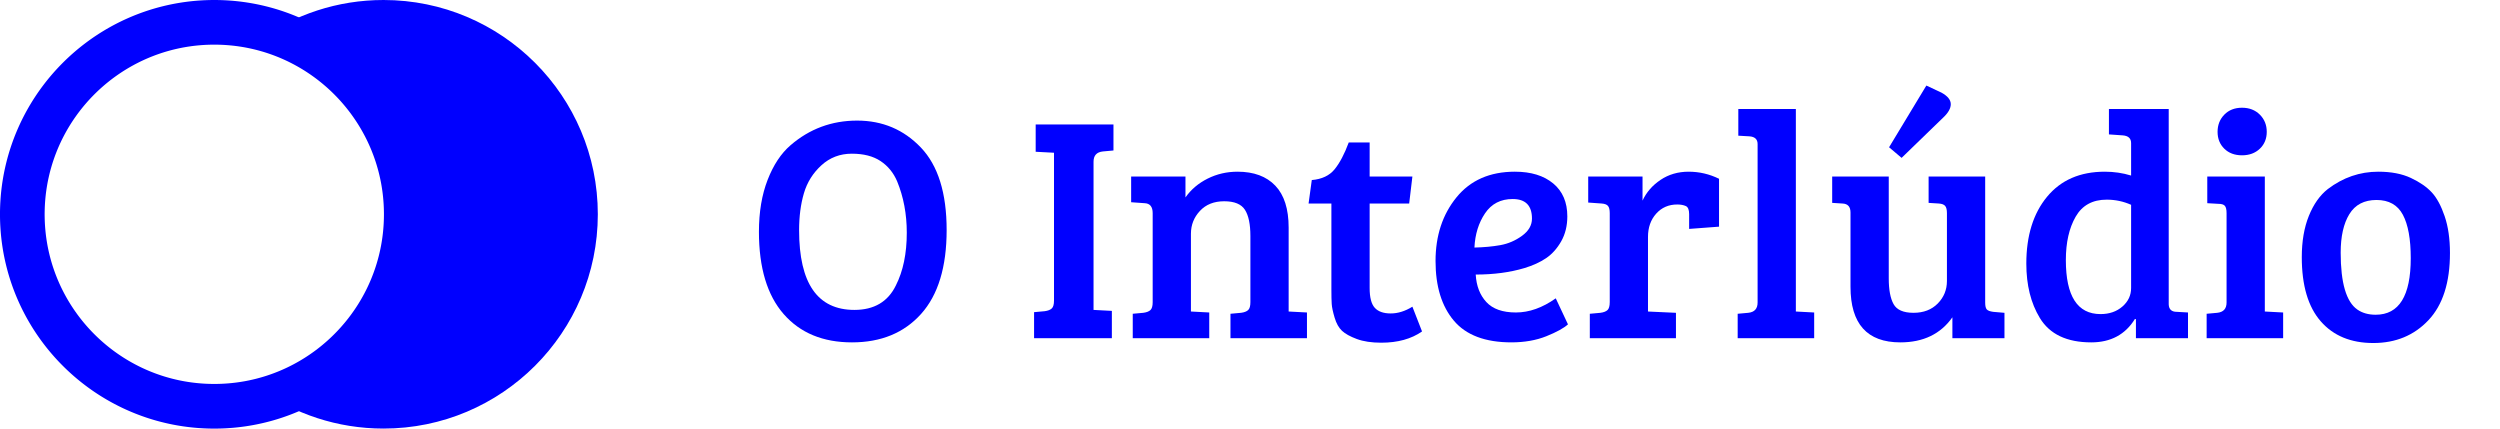 <?xml version="1.0" encoding="UTF-8" standalone="no"?><!DOCTYPE svg PUBLIC "-//W3C//DTD SVG 1.1//EN" "http://www.w3.org/Graphics/SVG/1.1/DTD/svg11.dtd"><svg width="100%" height="100%" viewBox="0 0 280 48" version="1.1" xmlns="http://www.w3.org/2000/svg" xmlns:xlink="http://www.w3.org/1999/xlink" xml:space="preserve" xmlns:serif="http://www.serif.com/" style="fill-rule:evenodd;clip-rule:evenodd;stroke-linejoin:round;stroke-miterlimit:2;"><rect id="Logo-Full" serif:id="Logo Full" x="0" y="0" width="280" height="48" style="fill:none;"/><g><path d="M24.155,0l0.155,0.002l0.155,0.002l0.154,0.004l0.154,0.004l0.154,0.006l0.154,0.006l0.153,0.007l0.153,0.009l0.153,0.009l0.153,0.01l0.152,0.011l0.153,0.012l0.151,0.013l0.152,0.014l0.151,0.015l0.151,0.016l0.151,0.017l0.151,0.017l0.15,0.019l0.15,0.02l0.15,0.02l0.149,0.021l0.149,0.023l0.149,0.023l0.148,0.024l0.148,0.025l0.148,0.026l0.148,0.027l0.147,0.028l0.147,0.028l0.146,0.03l0.147,0.03l0.145,0.032l0.146,0.032l0.145,0.033l0.145,0.034l0.145,0.035l0.144,0.036l0.144,0.036l0.144,0.038l0.143,0.038l0.143,0.039l0.142,0.04l0.142,0.041l0.142,0.042l0.142,0.042l0.141,0.044l0.14,0.044l0.141,0.045l0.14,0.046l0.139,0.047l0.139,0.048l0.139,0.048l0.138,0.049l0.138,0.05l0.138,0.051l0.137,0.052l0.137,0.052l0.137,0.054l0.136,0.054l0.135,0.055l0.135,0.056l0.135,0.056l0.135,0.058l0.133,0.058l0.134,0.059l0.133,0.059l0.133,0.061l0.132,0.061l0.132,0.062l0.131,0.063l0.131,0.064l0.131,0.064l0.13,0.065l0.129,0.066l0.129,0.067l0.129,0.067l0.128,0.069l0.128,0.068l0.127,0.07l0.127,0.071l0.126,0.071l0.126,0.072l0.126,0.072l0.125,0.074l0.124,0.074l0.124,0.075l0.123,0.075l0.123,0.076l0.123,0.077l0.122,0.078l0.121,0.079l0.121,0.079l0.121,0.08l0.12,0.08l0.119,0.081l0.119,0.082l0.119,0.083l0.117,0.083l0.118,0.084l0.117,0.085l0.116,0.085l0.116,0.087l0.115,0.086l0.115,0.088l0.114,0.088l0.114,0.089l0.113,0.089l0.112,0.09l0.112,0.091l0.112,0.091l0.11,0.092l0.111,0.093l0.109,0.093l0.11,0.094l0.108,0.095l0.108,0.095l0.108,0.096l0.107,0.097l0.106,0.097l0.106,0.098l0.105,0.098l0.104,0.099l0.104,0.1l0.103,0.1l0.103,0.101l0.102,0.102l0.102,0.102l0.101,0.103l0.1,0.103l0.1,0.104l0.099,0.104l0.098,0.105l0.098,0.106l0.097,0.106l0.097,0.107l0.096,0.108l0.095,0.108l0.095,0.108l0.094,0.11l0.093,0.109l0.093,0.111l0.092,0.11l0.091,0.112l0.091,0.112l0.09,0.112l0.089,0.113l0.089,0.114l0.088,0.114l0.088,0.115l0.086,0.115l0.087,0.116l0.085,0.116l0.085,0.117l0.084,0.118l0.083,0.117l0.083,0.119l0.082,0.119l0.081,0.119l0.08,0.12l0.08,0.121l0.079,0.121l0.079,0.121l0.078,0.122l0.077,0.123l0.076,0.123l0.075,0.123l0.075,0.124l0.074,0.124l0.074,0.125l0.072,0.126l0.072,0.126l0.071,0.126l0.071,0.127l0.07,0.127l0.068,0.128l0.069,0.128l0.067,0.129l0.067,0.129l0.066,0.129l0.065,0.13l0.064,0.131l0.064,0.131l0.063,0.131l0.062,0.132l0.061,0.132l0.061,0.133l0.059,0.133l0.059,0.134l0.058,0.133l0.058,0.135l0.056,0.135l0.056,0.135l0.055,0.135l0.054,0.136l0.054,0.137l0.052,0.137l0.052,0.137l0.051,0.138l0.05,0.138l0.049,0.138l0.048,0.139l0.048,0.139l0.047,0.139l0.046,0.14l0.045,0.141l0.044,0.14l0.044,0.141l0.042,0.142l0.042,0.142l0.041,0.142l0.04,0.142l0.039,0.143l0.038,0.143l0.038,0.144l0.036,0.144l0.036,0.144l0.035,0.145l0.034,0.145l0.033,0.145l0.032,0.146l0.032,0.145l0.03,0.147l0.03,0.146l0.028,0.147l0.028,0.147l0.027,0.148l0.026,0.148l0.025,0.148l0.024,0.148l0.023,0.149l0.023,0.149l0.021,0.149l0.02,0.15l0.02,0.15l0.019,0.15l0.017,0.151l0.017,0.151l0.016,0.151l0.015,0.151l0.014,0.152l0.013,0.151l0.012,0.153l0.011,0.152l0.01,0.153l0.009,0.153l0.009,0.153l0.007,0.153l0.006,0.154l0.006,0.154l0.004,0.154l0.004,0.154l0.002,0.155l0.002,0.155l0,0.155l0,0.155l-0.002,0.155l-0.002,0.155l-0.004,0.154l-0.004,0.154l-0.006,0.154l-0.006,0.154l-0.007,0.153l-0.009,0.153l-0.009,0.153l-0.01,0.153l-0.011,0.152l-0.012,0.153l-0.013,0.151l-0.014,0.152l-0.015,0.151l-0.016,0.151l-0.017,0.151l-0.017,0.151l-0.019,0.15l-0.02,0.15l-0.02,0.15l-0.021,0.149l-0.023,0.149l-0.023,0.149l-0.024,0.148l-0.025,0.148l-0.026,0.148l-0.027,0.148l-0.028,0.147l-0.028,0.147l-0.03,0.146l-0.03,0.147l-0.032,0.145l-0.032,0.146l-0.033,0.145l-0.034,0.145l-0.035,0.145l-0.036,0.144l-0.036,0.144l-0.038,0.144l-0.038,0.143l-0.039,0.143l-0.04,0.142l-0.041,0.142l-0.042,0.142l-0.042,0.142l-0.044,0.141l-0.044,0.14l-0.045,0.141l-0.046,0.14l-0.047,0.139l-0.048,0.139l-0.048,0.139l-0.049,0.138l-0.05,0.138l-0.051,0.138l-0.052,0.137l-0.052,0.137l-0.054,0.137l-0.054,0.136l-0.055,0.135l-0.056,0.135l-0.056,0.135l-0.058,0.135l-0.058,0.133l-0.059,0.134l-0.059,0.133l-0.061,0.133l-0.061,0.132l-0.062,0.132l-0.063,0.131l-0.064,0.131l-0.064,0.131l-0.065,0.13l-0.066,0.129l-0.067,0.129l-0.067,0.129l-0.069,0.128l-0.068,0.128l-0.07,0.127l-0.071,0.127l-0.071,0.126l-0.072,0.126l-0.072,0.126l-0.074,0.125l-0.074,0.124l-0.075,0.124l-0.075,0.123l-0.076,0.123l-0.077,0.123l-0.078,0.122l-0.079,0.121l-0.079,0.121l-0.08,0.121l-0.08,0.12l-0.081,0.119l-0.082,0.119l-0.083,0.119l-0.083,0.117l-0.084,0.118l-0.085,0.117l-0.085,0.116l-0.087,0.116l-0.086,0.115l-0.088,0.115l-0.088,0.114l-0.089,0.114l-0.089,0.113l-0.09,0.112l-0.091,0.112l-0.091,0.112l-0.092,0.11l-0.093,0.111l-0.093,0.109l-0.094,0.11l-0.095,0.108l-0.095,0.108l-0.096,0.108l-0.097,0.107l-0.097,0.106l-0.098,0.106l-0.098,0.105l-0.099,0.104l-0.1,0.104l-0.1,0.103l-0.101,0.103l-0.102,0.102l-0.102,0.102l-0.103,0.101l-0.103,0.1l-0.104,0.1l-0.104,0.099l-0.105,0.098l-0.106,0.098l-0.106,0.097l-0.107,0.097l-0.108,0.096l-0.108,0.095l-0.108,0.095l-0.11,0.094l-0.109,0.093l-0.111,0.093l-0.11,0.092l-0.112,0.091l-0.112,0.091l-0.112,0.09l-0.113,0.089l-0.114,0.089l-0.114,0.088l-0.115,0.088l-0.115,0.086l-0.116,0.087l-0.116,0.085l-0.117,0.085l-0.118,0.084l-0.117,0.083l-0.119,0.083l-0.119,0.082l-0.119,0.081l-0.12,0.08l-0.121,0.08l-0.121,0.079l-0.121,0.079l-0.122,0.078l-0.123,0.077l-0.123,0.076l-0.123,0.075l-0.124,0.075l-0.124,0.074l-0.125,0.074l-0.126,0.072l-0.126,0.072l-0.126,0.071l-0.127,0.071l-0.127,0.07l-0.128,0.068l-0.128,0.069l-0.129,0.067l-0.129,0.067l-0.129,0.066l-0.13,0.065l-0.131,0.064l-0.131,0.064l-0.131,0.063l-0.132,0.062l-0.132,0.061l-0.133,0.061l-0.133,0.059l-0.134,0.059l-0.133,0.058l-0.135,0.058l-0.135,0.056l-0.135,0.056l-0.135,0.055l-0.136,0.054l-0.137,0.054l-0.137,0.052l-0.137,0.052l-0.138,0.051l-0.138,0.05l-0.138,0.049l-0.139,0.048l-0.139,0.048l-0.139,0.047l-0.14,0.046l-0.141,0.045l-0.14,0.044l-0.141,0.044l-0.142,0.042l-0.142,0.042l-0.142,0.041l-0.142,0.04l-0.143,0.039l-0.143,0.038l-0.144,0.038l-0.144,0.036l-0.144,0.036l-0.145,0.035l-0.145,0.034l-0.145,0.033l-0.146,0.032l-0.145,0.032l-0.147,0.03l-0.146,0.03l-0.147,0.028l-0.147,0.028l-0.148,0.027l-0.148,0.026l-0.148,0.025l-0.148,0.024l-0.149,0.023l-0.149,0.023l-0.149,0.021l-0.15,0.02l-0.15,0.02l-0.15,0.019l-0.151,0.017l-0.151,0.017l-0.151,0.016l-0.151,0.015l-0.152,0.014l-0.151,0.013l-0.153,0.012l-0.152,0.011l-0.153,0.01l-0.153,0.009l-0.153,0.009l-0.153,0.007l-0.154,0.006l-0.154,0.006l-0.154,0.004l-0.154,0.004l-0.155,0.002l-0.155,0.002l-0.155,0l-0.155,0l-0.155,-0.002l-0.155,-0.002l-0.154,-0.004l-0.154,-0.004l-0.154,-0.006l-0.154,-0.006l-0.153,-0.007l-0.153,-0.009l-0.153,-0.009l-0.153,-0.01l-0.152,-0.011l-0.153,-0.012l-0.151,-0.013l-0.152,-0.014l-0.151,-0.015l-0.151,-0.016l-0.151,-0.017l-0.151,-0.017l-0.15,-0.019l-0.15,-0.02l-0.15,-0.02l-0.149,-0.021l-0.149,-0.023l-0.149,-0.023l-0.148,-0.024l-0.148,-0.025l-0.148,-0.026l-0.148,-0.027l-0.147,-0.028l-0.147,-0.028l-0.146,-0.03l-0.147,-0.03l-0.145,-0.032l-0.146,-0.032l-0.145,-0.033l-0.145,-0.034l-0.145,-0.035l-0.144,-0.036l-0.144,-0.036l-0.144,-0.038l-0.143,-0.038l-0.143,-0.039l-0.142,-0.04l-0.142,-0.041l-0.142,-0.042l-0.142,-0.042l-0.141,-0.044l-0.14,-0.044l-0.141,-0.045l-0.14,-0.046l-0.139,-0.047l-0.139,-0.048l-0.139,-0.048l-0.138,-0.049l-0.138,-0.05l-0.138,-0.051l-0.137,-0.052l-0.137,-0.052l-0.137,-0.054l-0.136,-0.054l-0.135,-0.055l-0.135,-0.056l-0.135,-0.056l-0.135,-0.058l-0.133,-0.058l-0.134,-0.059l-0.133,-0.059l-0.133,-0.061l-0.132,-0.061l-0.132,-0.062l-0.131,-0.063l-0.131,-0.064l-0.131,-0.064l-0.13,-0.065l-0.129,-0.066l-0.129,-0.067l-0.129,-0.067l-0.128,-0.069l-0.128,-0.068l-0.127,-0.07l-0.127,-0.071l-0.126,-0.071l-0.126,-0.072l-0.126,-0.072l-0.125,-0.074l-0.124,-0.074l-0.124,-0.075l-0.123,-0.075l-0.123,-0.076l-0.123,-0.077l-0.122,-0.078l-0.121,-0.079l-0.121,-0.079l-0.121,-0.08l-0.12,-0.08l-0.119,-0.081l-0.119,-0.082l-0.119,-0.083l-0.117,-0.083l-0.118,-0.084l-0.117,-0.085l-0.116,-0.085l-0.116,-0.087l-0.115,-0.086l-0.115,-0.088l-0.114,-0.088l-0.114,-0.089l-0.113,-0.089l-0.112,-0.09l-0.112,-0.091l-0.112,-0.091l-0.11,-0.092l-0.111,-0.093l-0.109,-0.093l-0.11,-0.094l-0.108,-0.095l-0.108,-0.095l-0.108,-0.096l-0.107,-0.097l-0.106,-0.097l-0.106,-0.098l-0.105,-0.098l-0.104,-0.099l-0.104,-0.1l-0.103,-0.1l-0.103,-0.101l-0.102,-0.102l-0.102,-0.102l-0.101,-0.103l-0.1,-0.103l-0.1,-0.104l-0.099,-0.104l-0.098,-0.105l-0.098,-0.106l-0.097,-0.106l-0.097,-0.107l-0.096,-0.108l-0.095,-0.108l-0.095,-0.108l-0.094,-0.11l-0.093,-0.109l-0.093,-0.111l-0.092,-0.11l-0.091,-0.112l-0.091,-0.112l-0.09,-0.112l-0.089,-0.113l-0.089,-0.114l-0.088,-0.114l-0.088,-0.115l-0.086,-0.115l-0.087,-0.116l-0.085,-0.116l-0.085,-0.117l-0.084,-0.118l-0.083,-0.117l-0.083,-0.119l-0.082,-0.119l-0.081,-0.119l-0.08,-0.12l-0.08,-0.121l-0.079,-0.121l-0.079,-0.121l-0.078,-0.122l-0.077,-0.123l-0.076,-0.123l-0.075,-0.123l-0.075,-0.124l-0.074,-0.124l-0.074,-0.125l-0.072,-0.126l-0.072,-0.126l-0.071,-0.126l-0.071,-0.127l-0.07,-0.127l-0.068,-0.128l-0.069,-0.128l-0.067,-0.129l-0.067,-0.129l-0.066,-0.129l-0.065,-0.13l-0.064,-0.131l-0.064,-0.131l-0.063,-0.131l-0.062,-0.132l-0.061,-0.132l-0.061,-0.133l-0.059,-0.133l-0.059,-0.134l-0.058,-0.133l-0.058,-0.135l-0.056,-0.135l-0.056,-0.135l-0.055,-0.135l-0.054,-0.136l-0.054,-0.137l-0.052,-0.137l-0.052,-0.137l-0.051,-0.138l-0.05,-0.138l-0.049,-0.138l-0.048,-0.139l-0.048,-0.139l-0.047,-0.139l-0.046,-0.14l-0.045,-0.141l-0.044,-0.14l-0.044,-0.141l-0.042,-0.142l-0.042,-0.142l-0.041,-0.142l-0.04,-0.142l-0.039,-0.143l-0.038,-0.143l-0.038,-0.144l-0.036,-0.144l-0.036,-0.144l-0.035,-0.145l-0.034,-0.145l-0.033,-0.145l-0.032,-0.146l-0.032,-0.145l-0.03,-0.147l-0.03,-0.146l-0.028,-0.147l-0.028,-0.147l-0.027,-0.148l-0.026,-0.148l-0.025,-0.148l-0.024,-0.148l-0.023,-0.149l-0.023,-0.149l-0.021,-0.149l-0.02,-0.15l-0.02,-0.15l-0.019,-0.15l-0.017,-0.151l-0.017,-0.151l-0.016,-0.151l-0.015,-0.151l-0.014,-0.152l-0.013,-0.151l-0.012,-0.153l-0.011,-0.152l-0.01,-0.153l-0.009,-0.153l-0.009,-0.153l-0.007,-0.153l-0.006,-0.154l-0.006,-0.154l-0.004,-0.154l-0.004,-0.154l-0.002,-0.155l-0.002,-0.155l0,-0.155l0,-0.155l0.002,-0.155l0.002,-0.155l0.004,-0.154l0.004,-0.154l0.006,-0.154l0.006,-0.154l0.007,-0.153l0.009,-0.153l0.009,-0.153l0.01,-0.153l0.011,-0.152l0.012,-0.153l0.013,-0.151l0.014,-0.152l0.015,-0.151l0.016,-0.151l0.017,-0.151l0.017,-0.151l0.019,-0.15l0.02,-0.15l0.02,-0.15l0.021,-0.149l0.023,-0.149l0.023,-0.149l0.024,-0.148l0.025,-0.148l0.026,-0.148l0.027,-0.148l0.028,-0.147l0.028,-0.147l0.03,-0.146l0.03,-0.147l0.032,-0.145l0.032,-0.146l0.033,-0.145l0.034,-0.145l0.035,-0.145l0.036,-0.144l0.036,-0.144l0.038,-0.144l0.038,-0.143l0.039,-0.143l0.04,-0.142l0.041,-0.142l0.042,-0.142l0.042,-0.142l0.044,-0.141l0.044,-0.14l0.045,-0.141l0.046,-0.14l0.047,-0.139l0.048,-0.139l0.048,-0.139l0.049,-0.138l0.05,-0.138l0.051,-0.138l0.052,-0.137l0.052,-0.137l0.054,-0.137l0.054,-0.136l0.055,-0.135l0.056,-0.135l0.056,-0.135l0.058,-0.135l0.058,-0.133l0.059,-0.134l0.059,-0.133l0.061,-0.133l0.061,-0.132l0.062,-0.132l0.063,-0.131l0.064,-0.131l0.064,-0.131l0.065,-0.13l0.066,-0.129l0.067,-0.129l0.067,-0.129l0.069,-0.128l0.068,-0.128l0.07,-0.127l0.071,-0.127l0.071,-0.126l0.072,-0.126l0.072,-0.126l0.074,-0.125l0.074,-0.124l0.075,-0.124l0.075,-0.123l0.076,-0.123l0.077,-0.123l0.078,-0.122l0.079,-0.121l0.079,-0.121l0.08,-0.121l0.08,-0.12l0.081,-0.119l0.082,-0.119l0.083,-0.119l0.083,-0.117l0.084,-0.118l0.085,-0.117l0.085,-0.116l0.087,-0.116l0.086,-0.115l0.088,-0.115l0.088,-0.114l0.089,-0.114l0.089,-0.113l0.09,-0.112l0.091,-0.112l0.091,-0.112l0.092,-0.11l0.093,-0.111l0.093,-0.109l0.094,-0.11l0.095,-0.108l0.095,-0.108l0.096,-0.108l0.097,-0.107l0.097,-0.106l0.098,-0.106l0.098,-0.105l0.099,-0.104l0.1,-0.104l0.1,-0.103l0.101,-0.103l0.102,-0.102l0.102,-0.102l0.103,-0.101l0.103,-0.1l0.104,-0.1l0.104,-0.099l0.105,-0.098l0.106,-0.098l0.106,-0.097l0.107,-0.097l0.108,-0.096l0.108,-0.095l0.108,-0.095l0.11,-0.094l0.109,-0.093l0.111,-0.093l0.11,-0.092l0.112,-0.091l0.112,-0.091l0.112,-0.09l0.113,-0.089l0.114,-0.089l0.114,-0.088l0.115,-0.088l0.115,-0.086l0.116,-0.087l0.116,-0.085l0.117,-0.085l0.118,-0.084l0.117,-0.083l0.119,-0.083l0.119,-0.082l0.119,-0.081l0.12,-0.08l0.121,-0.08l0.121,-0.079l0.121,-0.079l0.122,-0.078l0.123,-0.077l0.123,-0.076l0.123,-0.075l0.124,-0.075l0.124,-0.074l0.125,-0.074l0.126,-0.072l0.126,-0.072l0.126,-0.071l0.127,-0.071l0.127,-0.07l0.128,-0.068l0.128,-0.069l0.129,-0.067l0.129,-0.067l0.129,-0.066l0.13,-0.065l0.131,-0.064l0.131,-0.064l0.131,-0.063l0.132,-0.062l0.132,-0.061l0.133,-0.061l0.133,-0.059l0.134,-0.059l0.133,-0.058l0.135,-0.058l0.135,-0.056l0.135,-0.056l0.135,-0.055l0.136,-0.054l0.137,-0.054l0.137,-0.052l0.137,-0.052l0.138,-0.051l0.138,-0.05l0.138,-0.049l0.139,-0.048l0.139,-0.048l0.139,-0.047l0.14,-0.046l0.141,-0.045l0.14,-0.044l0.141,-0.044l0.142,-0.042l0.142,-0.042l0.142,-0.041l0.142,-0.04l0.143,-0.039l0.143,-0.038l0.144,-0.038l0.144,-0.036l0.144,-0.036l0.145,-0.035l0.145,-0.034l0.145,-0.033l0.146,-0.032l0.145,-0.032l0.147,-0.03l0.146,-0.03l0.147,-0.028l0.147,-0.028l0.148,-0.027l0.148,-0.026l0.148,-0.025l0.148,-0.024l0.149,-0.023l0.149,-0.023l0.149,-0.021l0.15,-0.02l0.15,-0.02l0.15,-0.019l0.151,-0.017l0.151,-0.017l0.151,-0.016l0.151,-0.015l0.152,-0.014l0.151,-0.013l0.153,-0.012l0.152,-0.011l0.153,-0.01l0.153,-0.009l0.153,-0.009l0.153,-0.007l0.154,-0.006l0.154,-0.006l0.154,-0.004l0.154,-0.004l0.155,-0.002l0.155,-0.002l0.155,0l0.155,0Zm-0.278,5l-0.124,0.002l-0.123,0.002l-0.122,0.002l-0.123,0.004l-0.122,0.004l-0.122,0.005l-0.122,0.006l-0.121,0.006l-0.122,0.008l-0.121,0.008l-0.121,0.009l-0.12,0.009l-0.121,0.011l-0.12,0.011l-0.12,0.011l-0.119,0.013l-0.12,0.013l-0.119,0.014l-0.119,0.015l-0.118,0.015l-0.119,0.017l-0.118,0.017l-0.118,0.017l-0.117,0.019l-0.118,0.019l-0.117,0.02l-0.117,0.02l-0.117,0.021l-0.116,0.022l-0.116,0.023l-0.116,0.023l-0.115,0.024l-0.116,0.025l-0.115,0.026l-0.115,0.026l-0.114,0.027l-0.114,0.027l-0.114,0.028l-0.114,0.029l-0.113,0.03l-0.114,0.03l-0.112,0.031l-0.113,0.032l-0.112,0.032l-0.112,0.033l-0.112,0.033l-0.111,0.035l-0.111,0.035l-0.111,0.035l-0.111,0.037l-0.11,0.037l-0.11,0.037l-0.11,0.039l-0.109,0.038l-0.109,0.04l-0.109,0.04l-0.108,0.041l-0.108,0.042l-0.108,0.042l-0.108,0.043l-0.107,0.043l-0.107,0.044l-0.106,0.045l-0.106,0.045l-0.106,0.046l-0.106,0.047l-0.105,0.047l-0.105,0.048l-0.104,0.048l-0.105,0.049l-0.104,0.05l-0.103,0.05l-0.103,0.051l-0.103,0.052l-0.103,0.052l-0.102,0.053l-0.102,0.053l-0.101,0.054l-0.101,0.055l-0.101,0.055l-0.1,0.055l-0.1,0.057l-0.1,0.057l-0.099,0.057l-0.099,0.058l-0.099,0.059l-0.098,0.059l-0.097,0.06l-0.098,0.06l-0.097,0.061l-0.096,0.062l-0.097,0.062l-0.096,0.063l-0.095,0.063l-0.095,0.064l-0.095,0.064l-0.094,0.065l-0.094,0.066l-0.093,0.066l-0.093,0.066l-0.093,0.067l-0.092,0.068l-0.092,0.068l-0.091,0.069l-0.091,0.069l-0.091,0.07l-0.09,0.071l-0.089,0.071l-0.09,0.071l-0.088,0.072l-0.089,0.072l-0.088,0.073l-0.087,0.074l-0.087,0.074l-0.087,0.075l-0.086,0.075l-0.085,0.075l-0.086,0.076l-0.084,0.077l-0.085,0.077l-0.084,0.077l-0.083,0.079l-0.083,0.078l-0.082,0.079l-0.082,0.08l-0.082,0.08l-0.081,0.08l-0.08,0.081l-0.08,0.082l-0.08,0.082l-0.079,0.082l-0.078,0.083l-0.079,0.083l-0.077,0.084l-0.077,0.085l-0.077,0.084l-0.076,0.086l-0.075,0.085l-0.075,0.086l-0.075,0.087l-0.074,0.087l-0.074,0.087l-0.073,0.088l-0.072,0.089l-0.072,0.088l-0.071,0.09l-0.071,0.089l-0.071,0.09l-0.07,0.091l-0.069,0.091l-0.069,0.091l-0.068,0.092l-0.068,0.092l-0.067,0.093l-0.066,0.093l-0.066,0.093l-0.066,0.094l-0.065,0.094l-0.064,0.095l-0.064,0.095l-0.063,0.095l-0.063,0.096l-0.062,0.097l-0.062,0.096l-0.061,0.097l-0.06,0.098l-0.06,0.097l-0.059,0.098l-0.059,0.099l-0.058,0.099l-0.057,0.099l-0.057,0.1l-0.057,0.1l-0.055,0.1l-0.055,0.101l-0.055,0.101l-0.054,0.101l-0.053,0.102l-0.053,0.102l-0.052,0.103l-0.052,0.103l-0.051,0.103l-0.05,0.103l-0.05,0.104l-0.049,0.105l-0.048,0.104l-0.048,0.105l-0.047,0.105l-0.047,0.106l-0.046,0.106l-0.045,0.106l-0.045,0.106l-0.044,0.107l-0.043,0.107l-0.043,0.108l-0.042,0.108l-0.042,0.108l-0.041,0.108l-0.04,0.109l-0.04,0.109l-0.038,0.109l-0.039,0.11l-0.037,0.11l-0.037,0.11l-0.037,0.111l-0.035,0.111l-0.035,0.111l-0.035,0.111l-0.033,0.112l-0.033,0.112l-0.032,0.112l-0.032,0.113l-0.031,0.112l-0.03,0.114l-0.03,0.113l-0.029,0.114l-0.028,0.114l-0.027,0.114l-0.027,0.114l-0.026,0.115l-0.026,0.115l-0.025,0.116l-0.024,0.115l-0.023,0.116l-0.023,0.116l-0.022,0.116l-0.021,0.117l-0.02,0.117l-0.02,0.117l-0.019,0.118l-0.019,0.117l-0.017,0.118l-0.017,0.118l-0.017,0.119l-0.015,0.118l-0.015,0.119l-0.014,0.119l-0.013,0.12l-0.013,0.119l-0.011,0.12l-0.011,0.12l-0.011,0.121l-0.009,0.12l-0.009,0.121l-0.008,0.121l-0.008,0.122l-0.006,0.121l-0.006,0.122l-0.005,0.122l-0.004,0.122l-0.004,0.123l-0.002,0.122l-0.002,0.123l-0.002,0.124l0,0.123l0,0.123l0.002,0.124l0.002,0.123l0.002,0.122l0.004,0.123l0.004,0.122l0.005,0.122l0.006,0.122l0.006,0.121l0.008,0.122l0.008,0.121l0.009,0.121l0.009,0.12l0.011,0.121l0.011,0.12l0.011,0.12l0.013,0.119l0.013,0.12l0.014,0.119l0.015,0.119l0.015,0.118l0.017,0.119l0.017,0.118l0.017,0.118l0.019,0.117l0.019,0.118l0.02,0.117l0.02,0.117l0.021,0.117l0.022,0.116l0.023,0.116l0.023,0.116l0.024,0.115l0.025,0.116l0.026,0.115l0.026,0.115l0.027,0.114l0.027,0.114l0.028,0.114l0.029,0.114l0.03,0.113l0.03,0.114l0.031,0.112l0.032,0.113l0.032,0.112l0.033,0.112l0.033,0.112l0.035,0.111l0.035,0.111l0.035,0.111l0.037,0.111l0.037,0.11l0.037,0.11l0.039,0.11l0.038,0.109l0.04,0.109l0.04,0.109l0.041,0.108l0.042,0.108l0.042,0.108l0.043,0.108l0.043,0.107l0.044,0.107l0.045,0.106l0.045,0.106l0.046,0.106l0.047,0.106l0.047,0.105l0.048,0.105l0.048,0.104l0.049,0.105l0.05,0.104l0.05,0.103l0.051,0.103l0.052,0.103l0.052,0.103l0.053,0.102l0.053,0.102l0.054,0.101l0.055,0.101l0.055,0.101l0.055,0.1l0.057,0.1l0.057,0.1l0.057,0.099l0.058,0.099l0.059,0.099l0.059,0.098l0.06,0.097l0.06,0.098l0.061,0.097l0.062,0.096l0.062,0.097l0.063,0.096l0.063,0.095l0.064,0.095l0.064,0.095l0.065,0.094l0.066,0.094l0.066,0.093l0.066,0.093l0.067,0.093l0.068,0.092l0.068,0.092l0.069,0.091l0.069,0.091l0.07,0.091l0.071,0.09l0.071,0.089l0.071,0.09l0.072,0.088l0.072,0.089l0.073,0.088l0.074,0.087l0.074,0.087l0.075,0.087l0.075,0.086l0.075,0.085l0.076,0.086l0.077,0.084l0.077,0.085l0.077,0.084l0.079,0.083l0.078,0.083l0.079,0.082l0.08,0.082l0.08,0.082l0.08,0.081l0.081,0.08l0.082,0.08l0.082,0.08l0.082,0.079l0.083,0.078l0.083,0.079l0.084,0.077l0.085,0.077l0.084,0.077l0.086,0.076l0.085,0.075l0.086,0.075l0.087,0.075l0.087,0.074l0.087,0.074l0.088,0.073l0.089,0.072l0.088,0.072l0.09,0.071l0.089,0.071l0.09,0.071l0.091,0.07l0.091,0.069l0.091,0.069l0.092,0.068l0.092,0.068l0.093,0.067l0.093,0.066l0.093,0.066l0.094,0.066l0.094,0.065l0.095,0.064l0.095,0.064l0.095,0.063l0.096,0.063l0.097,0.062l0.096,0.062l0.097,0.061l0.098,0.06l0.097,0.06l0.098,0.059l0.099,0.059l0.099,0.058l0.099,0.057l0.1,0.057l0.1,0.057l0.1,0.055l0.101,0.055l0.101,0.055l0.101,0.054l0.102,0.053l0.102,0.053l0.103,0.052l0.103,0.052l0.103,0.051l0.103,0.05l0.104,0.05l0.105,0.049l0.104,0.048l0.105,0.048l0.105,0.047l0.106,0.047l0.106,0.046l0.106,0.045l0.106,0.045l0.107,0.044l0.107,0.043l0.108,0.043l0.108,0.042l0.108,0.042l0.108,0.041l0.109,0.04l0.109,0.04l0.109,0.038l0.11,0.039l0.11,0.037l0.11,0.037l0.111,0.037l0.111,0.035l0.111,0.035l0.111,0.035l0.112,0.033l0.112,0.033l0.112,0.032l0.113,0.032l0.112,0.031l0.114,0.03l0.113,0.03l0.114,0.029l0.114,0.028l0.114,0.027l0.114,0.027l0.115,0.026l0.115,0.026l0.116,0.025l0.115,0.024l0.116,0.023l0.116,0.023l0.116,0.022l0.117,0.021l0.117,0.02l0.117,0.02l0.118,0.019l0.117,0.019l0.118,0.017l0.118,0.017l0.119,0.017l0.118,0.015l0.119,0.015l0.119,0.014l0.12,0.013l0.119,0.013l0.12,0.011l0.12,0.011l0.121,0.011l0.12,0.009l0.121,0.009l0.121,0.008l0.122,0.008l0.121,0.006l0.122,0.006l0.122,0.005l0.122,0.004l0.123,0.004l0.123,0.002l0.122,0.002l0.124,0.002l0.123,0l0.123,0l0.124,-0.002l0.122,-0.002l0.123,-0.002l0.123,-0.004l0.122,-0.004l0.122,-0.005l0.122,-0.006l0.121,-0.006l0.122,-0.008l0.121,-0.008l0.121,-0.009l0.12,-0.009l0.121,-0.011l0.12,-0.011l0.12,-0.011l0.119,-0.013l0.12,-0.013l0.119,-0.014l0.119,-0.015l0.118,-0.015l0.119,-0.017l0.118,-0.017l0.118,-0.017l0.117,-0.019l0.118,-0.019l0.117,-0.02l0.117,-0.02l0.117,-0.021l0.116,-0.022l0.116,-0.023l0.116,-0.023l0.115,-0.024l0.116,-0.025l0.115,-0.026l0.115,-0.026l0.114,-0.027l0.114,-0.027l0.114,-0.028l0.114,-0.029l0.113,-0.03l0.114,-0.03l0.112,-0.031l0.113,-0.032l0.112,-0.032l0.112,-0.033l0.112,-0.033l0.111,-0.035l0.111,-0.035l0.111,-0.035l0.111,-0.037l0.11,-0.037l0.11,-0.037l0.11,-0.039l0.109,-0.038l0.109,-0.04l0.109,-0.04l0.108,-0.041l0.108,-0.042l0.108,-0.042l0.108,-0.043l0.107,-0.043l0.107,-0.044l0.106,-0.045l0.106,-0.045l0.106,-0.046l0.106,-0.047l0.105,-0.047l0.105,-0.048l0.104,-0.048l0.105,-0.049l0.104,-0.05l0.103,-0.05l0.103,-0.051l0.103,-0.052l0.103,-0.052l0.102,-0.053l0.102,-0.053l0.101,-0.054l0.101,-0.055l0.101,-0.055l0.1,-0.055l0.1,-0.057l0.1,-0.057l0.099,-0.057l0.099,-0.058l0.099,-0.059l0.098,-0.059l0.097,-0.06l0.098,-0.06l0.097,-0.061l0.096,-0.062l0.097,-0.062l0.096,-0.063l0.095,-0.063l0.095,-0.064l0.095,-0.064l0.094,-0.065l0.094,-0.066l0.093,-0.066l0.093,-0.066l0.093,-0.067l0.092,-0.068l0.092,-0.068l0.091,-0.069l0.091,-0.069l0.091,-0.07l0.09,-0.071l0.089,-0.071l0.09,-0.071l0.088,-0.072l0.089,-0.072l0.088,-0.073l0.087,-0.074l0.087,-0.074l0.087,-0.075l0.086,-0.075l0.085,-0.075l0.086,-0.076l0.084,-0.077l0.085,-0.077l0.084,-0.077l0.083,-0.079l0.083,-0.078l0.082,-0.079l0.082,-0.08l0.082,-0.08l0.081,-0.08l0.08,-0.081l0.08,-0.082l0.08,-0.082l0.079,-0.082l0.078,-0.083l0.079,-0.083l0.077,-0.084l0.077,-0.085l0.077,-0.084l0.076,-0.086l0.075,-0.085l0.075,-0.086l0.075,-0.087l0.074,-0.087l0.074,-0.087l0.073,-0.088l0.072,-0.089l0.072,-0.088l0.071,-0.09l0.071,-0.089l0.071,-0.09l0.07,-0.091l0.069,-0.091l0.069,-0.091l0.068,-0.092l0.068,-0.092l0.067,-0.093l0.066,-0.093l0.066,-0.093l0.066,-0.094l0.065,-0.094l0.064,-0.095l0.064,-0.095l0.063,-0.095l0.063,-0.096l0.062,-0.097l0.062,-0.096l0.061,-0.097l0.06,-0.098l0.06,-0.097l0.059,-0.098l0.059,-0.099l0.058,-0.099l0.057,-0.099l0.057,-0.1l0.057,-0.1l0.055,-0.1l0.055,-0.101l0.055,-0.101l0.054,-0.101l0.053,-0.102l0.053,-0.102l0.052,-0.103l0.052,-0.103l0.051,-0.103l0.05,-0.103l0.05,-0.104l0.049,-0.105l0.048,-0.104l0.048,-0.105l0.047,-0.105l0.047,-0.106l0.046,-0.106l0.045,-0.106l0.045,-0.106l0.044,-0.107l0.043,-0.107l0.043,-0.108l0.042,-0.108l0.042,-0.108l0.041,-0.108l0.04,-0.109l0.04,-0.109l0.038,-0.109l0.039,-0.11l0.037,-0.11l0.037,-0.11l0.037,-0.111l0.035,-0.111l0.035,-0.111l0.035,-0.111l0.033,-0.112l0.033,-0.112l0.032,-0.112l0.032,-0.113l0.031,-0.112l0.03,-0.114l0.03,-0.113l0.029,-0.114l0.028,-0.114l0.027,-0.114l0.027,-0.114l0.026,-0.115l0.026,-0.115l0.025,-0.116l0.024,-0.115l0.023,-0.116l0.023,-0.116l0.022,-0.116l0.021,-0.117l0.02,-0.117l0.02,-0.117l0.019,-0.118l0.019,-0.117l0.017,-0.118l0.017,-0.118l0.017,-0.119l0.015,-0.118l0.015,-0.119l0.014,-0.119l0.013,-0.12l0.013,-0.119l0.011,-0.12l0.011,-0.12l0.011,-0.121l0.009,-0.12l0.009,-0.121l0.008,-0.121l0.008,-0.122l0.006,-0.121l0.006,-0.122l0.005,-0.122l0.004,-0.122l0.004,-0.123l0.002,-0.123l0.002,-0.122l0.002,-0.124l0,-0.123l0,-0.123l-0.002,-0.124l-0.002,-0.122l-0.002,-0.123l-0.004,-0.123l-0.004,-0.122l-0.005,-0.122l-0.006,-0.122l-0.006,-0.121l-0.008,-0.122l-0.008,-0.121l-0.009,-0.121l-0.009,-0.12l-0.011,-0.121l-0.011,-0.12l-0.011,-0.12l-0.013,-0.119l-0.013,-0.12l-0.014,-0.119l-0.015,-0.119l-0.015,-0.118l-0.017,-0.119l-0.017,-0.118l-0.017,-0.118l-0.019,-0.117l-0.019,-0.118l-0.02,-0.117l-0.02,-0.117l-0.021,-0.117l-0.022,-0.116l-0.023,-0.116l-0.023,-0.116l-0.024,-0.115l-0.025,-0.116l-0.026,-0.115l-0.026,-0.115l-0.027,-0.114l-0.027,-0.114l-0.028,-0.114l-0.029,-0.114l-0.03,-0.113l-0.03,-0.114l-0.031,-0.112l-0.032,-0.113l-0.032,-0.112l-0.033,-0.112l-0.033,-0.112l-0.035,-0.111l-0.035,-0.111l-0.035,-0.111l-0.037,-0.111l-0.037,-0.11l-0.037,-0.11l-0.039,-0.11l-0.038,-0.109l-0.04,-0.109l-0.04,-0.109l-0.041,-0.108l-0.042,-0.108l-0.042,-0.108l-0.043,-0.108l-0.043,-0.107l-0.044,-0.107l-0.045,-0.106l-0.045,-0.106l-0.046,-0.106l-0.047,-0.106l-0.047,-0.105l-0.048,-0.105l-0.048,-0.104l-0.049,-0.105l-0.05,-0.104l-0.05,-0.103l-0.051,-0.103l-0.052,-0.103l-0.052,-0.103l-0.053,-0.102l-0.053,-0.102l-0.054,-0.101l-0.055,-0.101l-0.055,-0.101l-0.055,-0.1l-0.057,-0.1l-0.057,-0.1l-0.057,-0.099l-0.058,-0.099l-0.059,-0.099l-0.059,-0.098l-0.06,-0.097l-0.06,-0.098l-0.061,-0.097l-0.062,-0.096l-0.062,-0.097l-0.063,-0.096l-0.063,-0.095l-0.064,-0.095l-0.064,-0.095l-0.065,-0.094l-0.066,-0.094l-0.066,-0.093l-0.066,-0.093l-0.067,-0.093l-0.068,-0.092l-0.068,-0.092l-0.069,-0.091l-0.069,-0.091l-0.07,-0.091l-0.071,-0.09l-0.071,-0.089l-0.071,-0.09l-0.072,-0.088l-0.072,-0.089l-0.073,-0.088l-0.074,-0.087l-0.074,-0.087l-0.075,-0.087l-0.075,-0.086l-0.075,-0.085l-0.076,-0.086l-0.077,-0.084l-0.077,-0.085l-0.077,-0.084l-0.079,-0.083l-0.078,-0.083l-0.079,-0.082l-0.08,-0.082l-0.08,-0.082l-0.08,-0.081l-0.081,-0.08l-0.082,-0.08l-0.082,-0.08l-0.082,-0.079l-0.083,-0.078l-0.083,-0.079l-0.084,-0.077l-0.085,-0.077l-0.084,-0.077l-0.086,-0.076l-0.085,-0.075l-0.086,-0.075l-0.087,-0.075l-0.087,-0.074l-0.087,-0.074l-0.088,-0.073l-0.089,-0.072l-0.088,-0.072l-0.09,-0.071l-0.089,-0.071l-0.09,-0.071l-0.091,-0.07l-0.091,-0.069l-0.091,-0.069l-0.092,-0.068l-0.092,-0.068l-0.093,-0.067l-0.093,-0.066l-0.093,-0.066l-0.094,-0.066l-0.094,-0.065l-0.095,-0.064l-0.095,-0.064l-0.095,-0.063l-0.096,-0.063l-0.097,-0.062l-0.096,-0.062l-0.097,-0.061l-0.098,-0.06l-0.097,-0.06l-0.098,-0.059l-0.099,-0.059l-0.099,-0.058l-0.099,-0.057l-0.1,-0.057l-0.1,-0.057l-0.1,-0.055l-0.101,-0.055l-0.101,-0.055l-0.101,-0.054l-0.102,-0.053l-0.102,-0.053l-0.103,-0.052l-0.103,-0.052l-0.103,-0.051l-0.103,-0.05l-0.104,-0.05l-0.105,-0.049l-0.104,-0.048l-0.105,-0.048l-0.105,-0.047l-0.106,-0.047l-0.106,-0.046l-0.106,-0.045l-0.106,-0.045l-0.107,-0.044l-0.107,-0.043l-0.108,-0.043l-0.108,-0.042l-0.108,-0.042l-0.108,-0.041l-0.109,-0.04l-0.109,-0.04l-0.109,-0.038l-0.11,-0.039l-0.11,-0.037l-0.11,-0.037l-0.111,-0.037l-0.111,-0.035l-0.111,-0.035l-0.111,-0.035l-0.112,-0.033l-0.112,-0.033l-0.112,-0.032l-0.113,-0.032l-0.112,-0.031l-0.114,-0.03l-0.113,-0.03l-0.114,-0.029l-0.114,-0.028l-0.114,-0.027l-0.114,-0.027l-0.115,-0.026l-0.115,-0.026l-0.116,-0.025l-0.115,-0.024l-0.116,-0.023l-0.116,-0.023l-0.116,-0.022l-0.117,-0.021l-0.117,-0.02l-0.117,-0.02l-0.118,-0.019l-0.117,-0.019l-0.118,-0.017l-0.118,-0.017l-0.119,-0.017l-0.118,-0.015l-0.119,-0.015l-0.119,-0.014l-0.12,-0.013l-0.119,-0.013l-0.12,-0.011l-0.12,-0.011l-0.121,-0.011l-0.12,-0.009l-0.121,-0.009l-0.121,-0.008l-0.122,-0.008l-0.121,-0.006l-0.122,-0.006l-0.122,-0.005l-0.122,-0.004l-0.123,-0.004l-0.122,-0.002l-0.123,-0.002l-0.124,-0.002l-0.123,0l-0.123,0Z" style="fill:#00f;"/><path d="M29.044,4.447c3.925,-2.799 8.728,-4.447 13.912,-4.447c13.246,0 24,10.754 24,24c0,13.246 -10.754,24 -24,24c-5.184,0 -9.987,-1.648 -13.912,-4.447c3.529,-1.826 7.499,-2.581 10.59,-5.939c3.104,-3.372 5.322,-9.352 5.322,-13.614c0,-4.69 -2.686,-11.039 -6.282,-14.611c-2.927,-2.907 -6.456,-3.3 -9.63,-4.942Z" style="fill:#00f;"/></g><path d="M95.998,13.506c2.844,0 5.226,1.008 7.146,3.024c1.92,2.016 2.88,5.094 2.88,9.234c0,4.14 -0.954,7.272 -2.862,9.396c-1.908,2.124 -4.488,3.186 -7.74,3.186c-3.252,0 -5.802,-1.056 -7.65,-3.168c-1.848,-2.112 -2.772,-5.184 -2.772,-9.216c0,-2.208 0.324,-4.146 0.972,-5.814c0.648,-1.668 1.5,-2.958 2.556,-3.87c2.136,-1.848 4.626,-2.772 7.47,-2.772Zm-6.498,12.276c0,5.952 2.064,8.928 6.192,8.928c2.208,0 3.756,-0.912 4.644,-2.736c0.816,-1.608 1.224,-3.576 1.224,-5.904c0,-2.088 -0.36,-4.008 -1.08,-5.76c-0.408,-0.96 -1.026,-1.716 -1.854,-2.268c-0.828,-0.552 -1.902,-0.828 -3.222,-0.828c-1.32,0 -2.454,0.432 -3.402,1.296c-0.948,0.864 -1.602,1.908 -1.962,3.132c-0.36,1.224 -0.54,2.604 -0.54,4.14Z" style="fill:#00f;fill-rule:nonzero;"/><path d="M118.048,33.666l0,-16.56l-2.052,-0.108l0,-3.06l8.712,0l0,2.916l-1.188,0.108c-0.696,0.072 -1.044,0.456 -1.044,1.152l0,16.596l2.052,0.108l0,3.06l-8.712,0l0,-2.916l1.188,-0.108c0.36,-0.048 0.624,-0.15 0.792,-0.306c0.168,-0.156 0.252,-0.45 0.252,-0.882Z" style="fill:#00f;fill-rule:nonzero;"/><path d="M126.688,22.65l0,-2.88l6.084,0l0,2.34c0.624,-0.888 1.452,-1.59 2.484,-2.106c1.032,-0.516 2.148,-0.774 3.348,-0.774c1.824,0 3.234,0.522 4.23,1.566c0.996,1.044 1.494,2.61 1.494,4.698l0,9.396l2.052,0.108l0,2.88l-8.568,0l0,-2.736l1.188,-0.108c0.36,-0.048 0.624,-0.15 0.792,-0.306c0.168,-0.156 0.252,-0.45 0.252,-0.882l0,-7.416c0,-1.32 -0.204,-2.298 -0.612,-2.934c-0.408,-0.636 -1.182,-0.954 -2.322,-0.954c-1.14,0 -2.046,0.36 -2.718,1.08c-0.672,0.72 -1.008,1.572 -1.008,2.556l0,8.712l2.052,0.108l0,2.88l-8.568,0l0,-2.736l1.188,-0.108c0.36,-0.048 0.624,-0.15 0.792,-0.306c0.168,-0.156 0.252,-0.45 0.252,-0.882l0,-9.972c0,-0.72 -0.3,-1.092 -0.9,-1.116l-1.512,-0.108Z" style="fill:#00f;fill-rule:nonzero;"/><path d="M151.06,15.954l2.34,0l0,3.816l4.788,0l-0.36,3.024l-4.428,0l0,9.468c0,1.056 0.192,1.794 0.576,2.214c0.384,0.42 0.978,0.63 1.782,0.63c0.804,0 1.614,-0.252 2.43,-0.756l1.08,2.772c-1.2,0.84 -2.724,1.26 -4.572,1.26c-1.08,0 -1.992,-0.138 -2.736,-0.414c-0.744,-0.276 -1.296,-0.582 -1.656,-0.918c-0.36,-0.336 -0.636,-0.828 -0.828,-1.476c-0.192,-0.648 -0.3,-1.158 -0.324,-1.53c-0.024,-0.372 -0.036,-0.918 -0.036,-1.638l0,-9.612l-2.556,0l0.36,-2.628c1.128,-0.096 1.98,-0.498 2.556,-1.206c0.576,-0.708 1.104,-1.71 1.584,-3.006Z" style="fill:#00f;fill-rule:nonzero;"/><path d="M169.672,19.23c1.8,0 3.228,0.438 4.284,1.314c1.056,0.876 1.584,2.106 1.584,3.69c0,1.056 -0.228,1.986 -0.684,2.79c-0.456,0.804 -1.02,1.434 -1.692,1.89c-0.672,0.456 -1.488,0.828 -2.448,1.116c-1.608,0.48 -3.42,0.72 -5.436,0.72c0.072,1.272 0.468,2.298 1.188,3.078c0.72,0.78 1.824,1.17 3.312,1.17c1.488,0 2.976,-0.528 4.464,-1.584l1.368,2.916c-0.48,0.432 -1.29,0.876 -2.43,1.332c-1.14,0.456 -2.442,0.684 -3.906,0.684c-2.928,0 -5.076,-0.81 -6.444,-2.43c-1.368,-1.62 -2.052,-3.846 -2.052,-6.678c0,-2.832 0.78,-5.208 2.34,-7.128c1.56,-1.92 3.744,-2.88 6.552,-2.88Zm-1.638,8.226c0.876,-0.156 1.686,-0.504 2.43,-1.044c0.744,-0.54 1.116,-1.182 1.116,-1.926c0,-1.464 -0.72,-2.196 -2.16,-2.196c-1.344,0 -2.376,0.534 -3.096,1.602c-0.72,1.068 -1.116,2.346 -1.188,3.834c1.056,-0.024 2.022,-0.114 2.898,-0.27Z" style="fill:#00f;fill-rule:nonzero;"/><path d="M180.292,33.846l0,-9.972c0,-0.384 -0.066,-0.654 -0.198,-0.81c-0.132,-0.156 -0.366,-0.246 -0.702,-0.27l-1.512,-0.108l0,-2.916l6.084,0l0,2.7c0.432,-0.936 1.104,-1.71 2.016,-2.322c0.912,-0.612 1.962,-0.918 3.15,-0.918c1.188,0 2.322,0.264 3.402,0.792l0,5.364l-3.348,0.252l0,-1.656c0,-0.48 -0.12,-0.78 -0.36,-0.9c-0.264,-0.12 -0.588,-0.18 -0.972,-0.18c-0.96,0 -1.746,0.342 -2.358,1.026c-0.612,0.684 -0.918,1.554 -0.918,2.61l0,8.352l3.132,0.144l0,2.844l-9.648,0l0,-2.736l1.188,-0.108c0.36,-0.048 0.624,-0.15 0.792,-0.306c0.168,-0.156 0.252,-0.45 0.252,-0.882Z" style="fill:#00f;fill-rule:nonzero;"/><path d="M201.136,12.21l0,22.68l2.052,0.108l0,2.88l-8.568,0l0,-2.736l1.188,-0.108c0.696,-0.072 1.044,-0.456 1.044,-1.152l0,-17.748c0,-0.528 -0.3,-0.816 -0.9,-0.864l-1.26,-0.072l0,-2.988l6.444,0Z" style="fill:#00f;fill-rule:nonzero;"/><path d="M224.5,35.034l0,2.844l-5.832,0l0,-2.34c-1.32,1.872 -3.264,2.808 -5.832,2.808c-3.72,0 -5.58,-2.076 -5.58,-6.228l0,-8.316c0,-0.648 -0.3,-0.984 -0.9,-1.008l-1.152,-0.072l0,-2.952l6.336,0l0,11.412c0,1.272 0.18,2.232 0.54,2.88c0.36,0.648 1.104,0.972 2.232,0.972c1.128,0 2.034,-0.348 2.718,-1.044c0.684,-0.696 1.026,-1.536 1.026,-2.52l0,-7.596c0,-0.384 -0.066,-0.654 -0.198,-0.81c-0.132,-0.156 -0.366,-0.246 -0.702,-0.27l-1.152,-0.072l0,-2.952l6.336,0l0,14.112c0,0.384 0.06,0.642 0.18,0.774c0.12,0.132 0.36,0.222 0.72,0.27l1.26,0.108Zm-12.924,-18.54l4.176,-6.912l1.692,0.792c0.696,0.384 1.044,0.816 1.044,1.296c0,0.48 -0.3,0.996 -0.9,1.548l-4.608,4.464l-1.404,-1.188Z" style="fill:#00f;fill-rule:nonzero;"/><path d="M235.732,19.23c1.032,0 2.016,0.144 2.952,0.432l0,-3.636c0,-0.528 -0.312,-0.816 -0.936,-0.864l-1.548,-0.108l0,-2.844l6.696,0l0,21.888c0.024,0.552 0.324,0.828 0.9,0.828l1.26,0.072l0,2.88l-5.832,0l0,-2.124l-0.108,-0.036c-1.08,1.752 -2.712,2.628 -4.896,2.628c-2.736,0 -4.656,-0.912 -5.76,-2.736c-1.008,-1.656 -1.512,-3.684 -1.512,-6.084c0,-3.12 0.774,-5.616 2.322,-7.488c1.548,-1.872 3.702,-2.808 6.462,-2.808Zm2.952,13.032l0,-9.324c-0.864,-0.384 -1.776,-0.576 -2.736,-0.576c-1.584,0 -2.742,0.636 -3.474,1.908c-0.732,1.272 -1.098,2.892 -1.098,4.86c0,4.032 1.296,6.048 3.888,6.048c0.984,0 1.8,-0.282 2.448,-0.846c0.648,-0.564 0.972,-1.254 0.972,-2.07Z" style="fill:#00f;fill-rule:nonzero;"/><path d="M253.66,19.77l0,15.12l2.052,0.108l0,2.88l-8.568,0l0,-2.736l1.188,-0.108c0.696,-0.072 1.044,-0.456 1.044,-1.152l0,-10.008c0,-0.408 -0.066,-0.684 -0.198,-0.828c-0.132,-0.144 -0.366,-0.216 -0.702,-0.216l-1.26,-0.072l0,-2.988l6.444,0Zm-4.536,-3.114c-0.504,-0.492 -0.756,-1.122 -0.756,-1.89c0,-0.768 0.252,-1.41 0.756,-1.926c0.504,-0.516 1.164,-0.774 1.98,-0.774c0.816,0 1.482,0.258 1.998,0.774c0.516,0.516 0.774,1.158 0.774,1.926c0,0.768 -0.258,1.398 -0.774,1.89c-0.516,0.492 -1.182,0.738 -1.998,0.738c-0.816,0 -1.476,-0.246 -1.98,-0.738Z" style="fill:#00f;fill-rule:nonzero;"/><path d="M266.08,35.25c2.616,0 3.924,-2.112 3.924,-6.336c0,-2.136 -0.294,-3.756 -0.882,-4.86c-0.588,-1.104 -1.572,-1.656 -2.952,-1.656c-1.38,0 -2.394,0.528 -3.042,1.584c-0.648,1.056 -0.972,2.496 -0.972,4.32c0,3.384 0.624,5.508 1.872,6.372c0.552,0.384 1.236,0.576 2.052,0.576Zm-8.28,-6.444c0,-1.776 0.264,-3.318 0.792,-4.626c0.528,-1.308 1.236,-2.31 2.124,-3.006c1.704,-1.296 3.588,-1.944 5.652,-1.944c1.44,0 2.658,0.234 3.654,0.702c0.996,0.468 1.776,1.008 2.34,1.62c0.564,0.612 1.044,1.5 1.44,2.664c0.396,1.164 0.594,2.538 0.594,4.122c0,3.312 -0.804,5.82 -2.412,7.524c-1.608,1.704 -3.666,2.556 -6.174,2.556c-2.508,0 -4.47,-0.81 -5.886,-2.43c-1.416,-1.62 -2.124,-4.014 -2.124,-7.182Z" style="fill:#00f;fill-rule:nonzero;"/></svg>